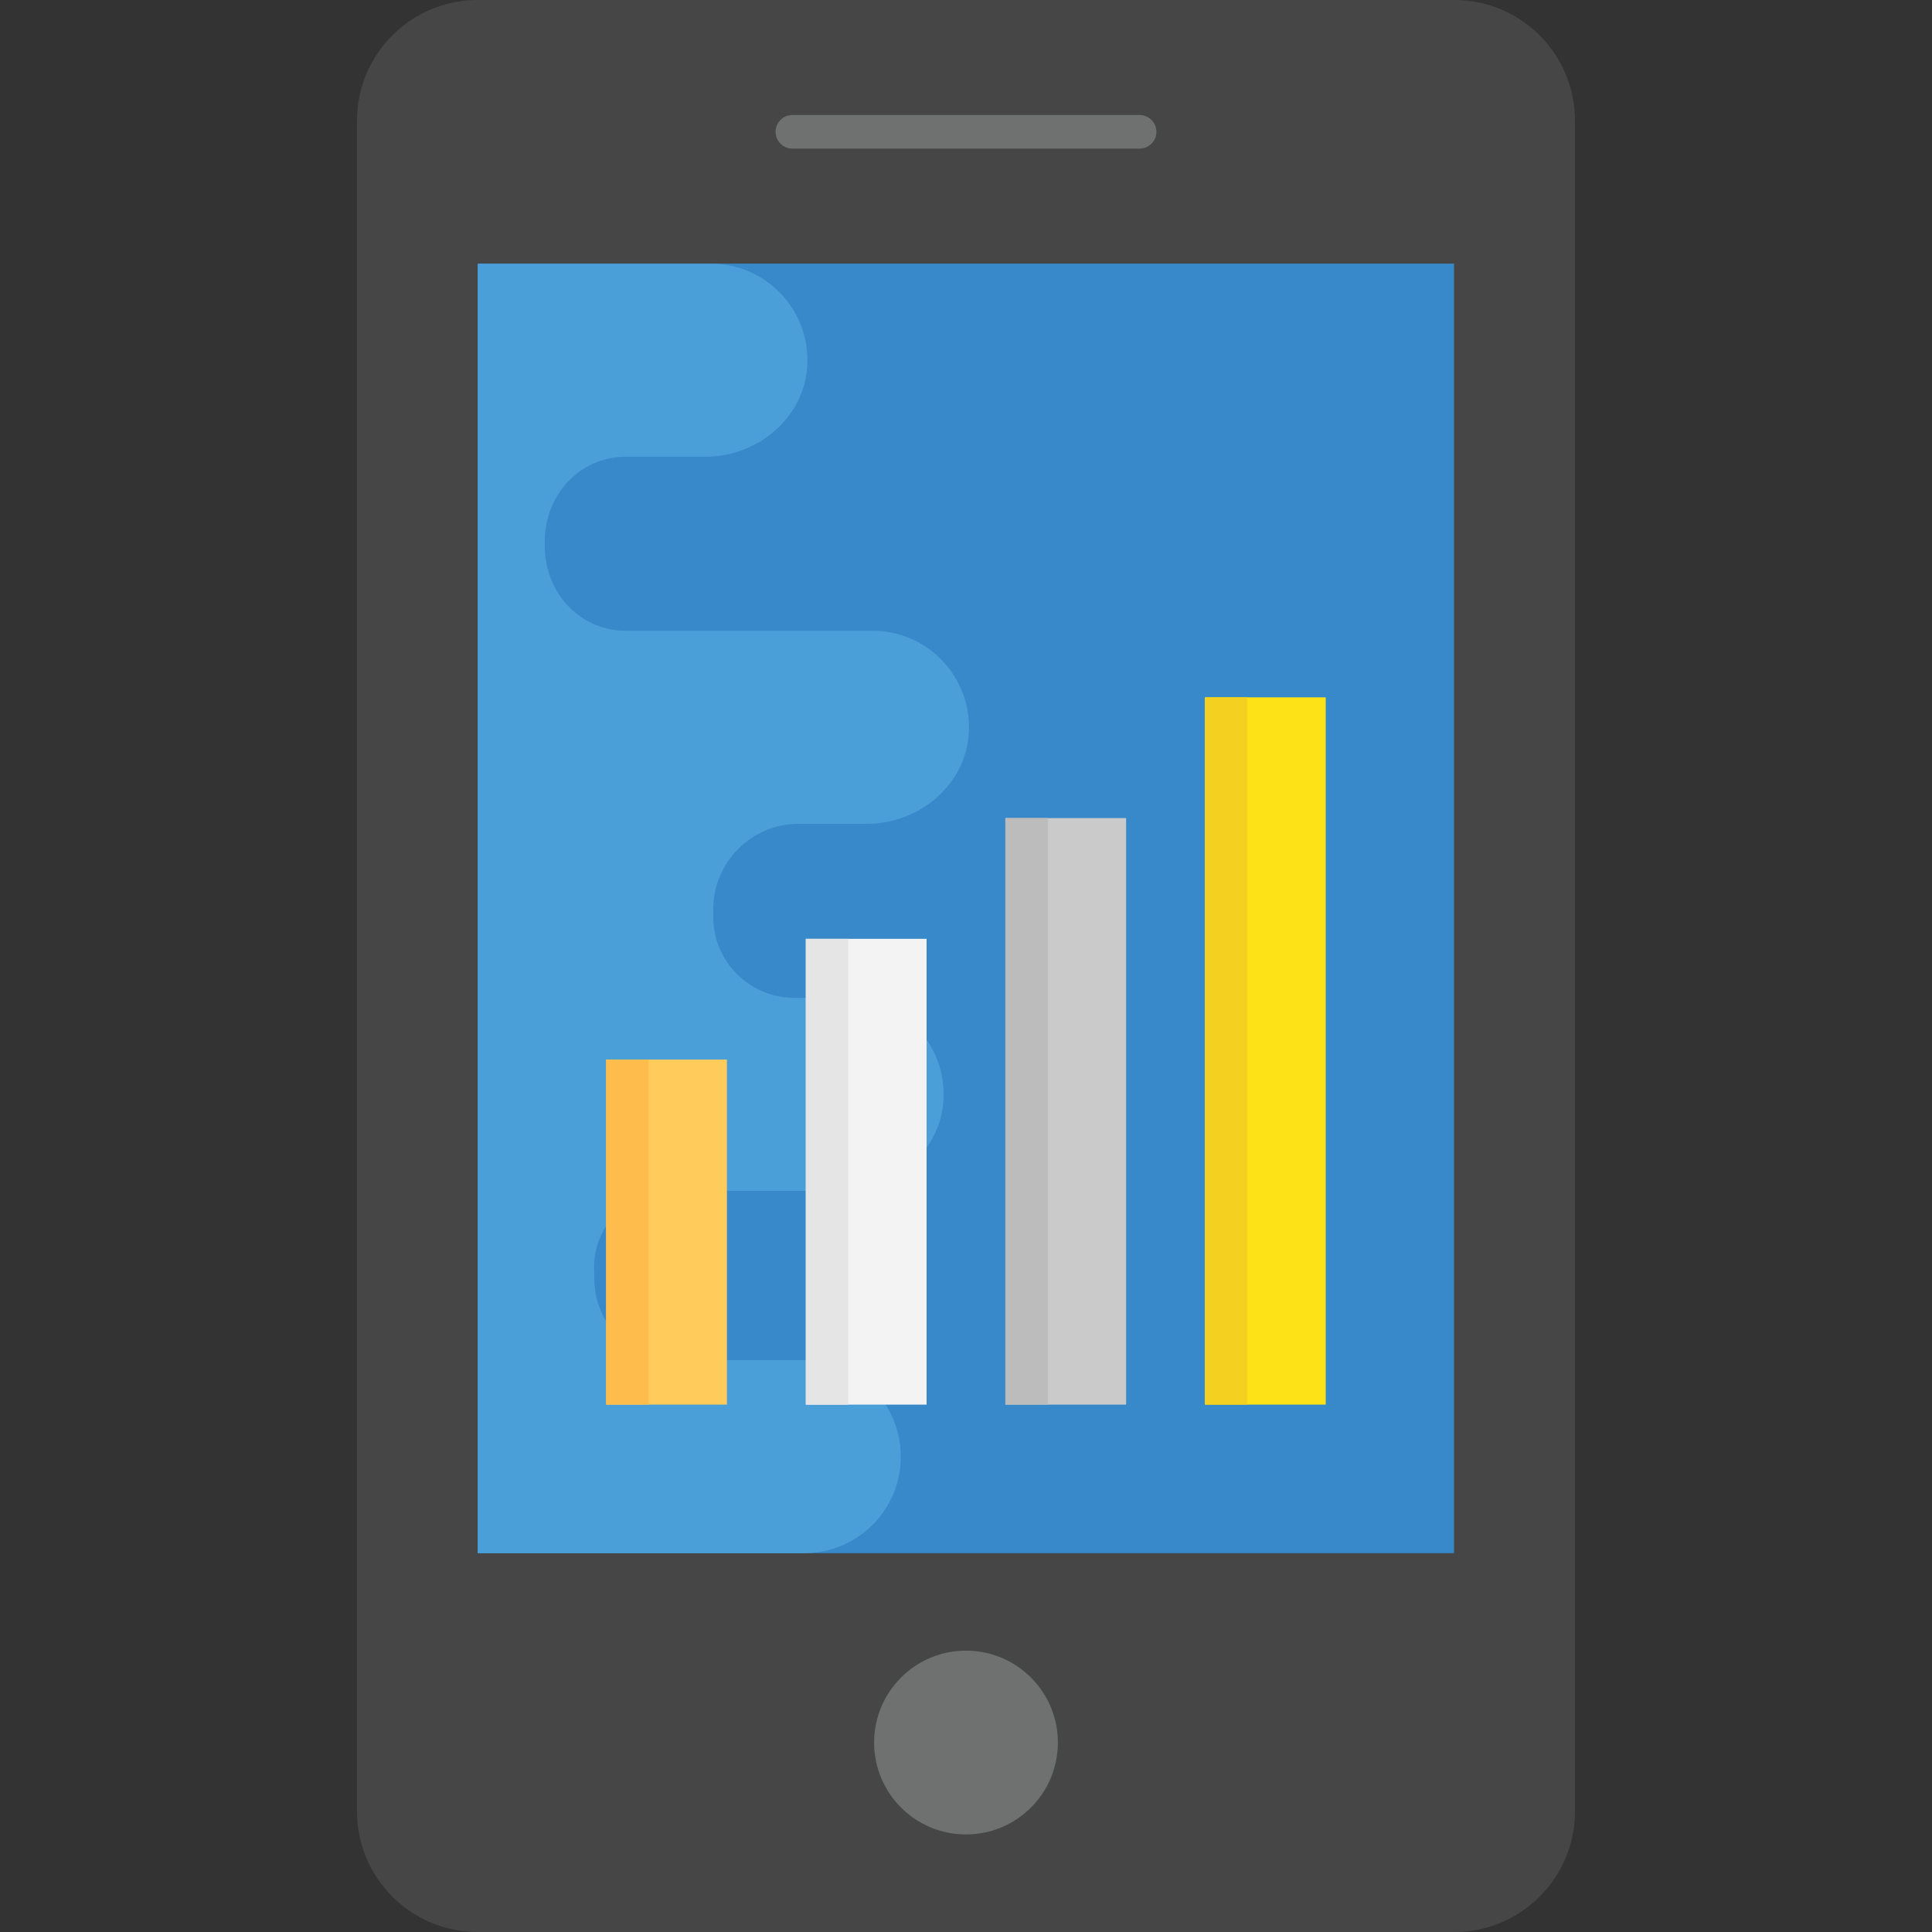 <?xml version="1.0" encoding="iso-8859-1"?>
<!-- Generator: Adobe Illustrator 19.0.0, SVG Export Plug-In . SVG Version: 6.00 Build 0)  -->
<svg version="1.1" id="Capa_1" xmlns="http://www.w3.org/2000/svg" xmlns:xlink="http://www.w3.org/1999/xlink" x="0px" y="0px"
	 viewBox="0 0 512 512" style="enable-background:new 0 0 512 512;" xml:space="preserve">
<rect x="0" y="0" width="512" height="512" fill="#333333" stroke="none"/>
<path style="fill:#464646;" d="M385.392,512H126.608c-17.68,0-32-14.336-32-32V32c0-17.68,14.32-32,32-32h258.784
	c17.664,0,32,14.32,32,32v448C417.392,497.664,403.056,512,385.392,512z"/>
<rect x="126.608" y="69.856" style="fill:#3789C9;" width="258.72" height="341.744"/>
<g>
	<circle style="fill:#6F7070;" cx="256" cy="461.792" r="24.352"/>
	<path style="fill:#6F7070;" d="M302.016,30.48h-92.032c-2.448,0-4.448,1.984-4.448,4.448l0,0c0,2.448,1.984,4.448,4.448,4.448
		h92.032c2.448,0,4.448-1.984,4.448-4.448l0,0C306.464,32.48,304.464,30.48,302.016,30.48z"/>
</g>
<path style="fill:#4B9FD8;" d="M213.136,411.6c14.128,0,25.584-11.456,25.584-25.584c0-14.128-11.456-25.584-25.584-25.584h-34.224
	c-11.824,0-21.456-9.68-21.392-21.504v-0.272c0-0.528-0.016-1.04-0.048-1.568c-0.704-11.664,8.544-21.488,20.24-21.488h45.328
	c13.856,0,26.272-10.368,26.992-24.208c0.768-14.752-10.96-26.96-25.552-26.96h-14.016c-11.888,0-21.52-9.68-21.44-21.568v-1.488
	v-0.304c-0.08-12.512,10.096-22.752,22.608-22.752h18.128c13.856,0,26.272-10.368,26.992-24.208
	c0.768-14.752-10.96-26.96-25.552-26.96h-65.392c-12.368,0-21.584-10.384-21.44-22.752c0-0.096,0-0.208,0-0.304s0-0.208,0-0.304
	c-0.144-12.368,9.072-22.752,21.44-22.752h21.136c13.856,0,26.272-10.368,26.992-24.208c0.768-14.752-10.96-26.96-25.552-26.96
	h-61.776v341.744h86.528V411.6z"/>
<rect x="160.64" y="280.8" style="fill:#FFCC5B;" width="32" height="91.44"/>
<rect x="160.64" y="280.8" style="fill:#FDBC4B;" width="11.264" height="91.44"/>
<rect x="213.552" y="248.8" style="fill:#F3F3F3;" width="32" height="123.44"/>
<rect x="266.432" y="216.8" style="fill:#CACACA;" width="32" height="155.44"/>
<rect x="319.328" y="184.8" style="fill:#FEE218;" width="32" height="187.44"/>
<rect x="213.552" y="248.8" style="fill:#E5E5E5;" width="11.264" height="123.44"/>
<rect x="266.432" y="216.8" style="fill:#BCBCBC;" width="11.264" height="155.44"/>
<rect x="319.328" y="184.8" style="fill:#F4D021;" width="11.264" height="187.44"/>
<g>
</g>
<g>
</g>
<g>
</g>
<g>
</g>
<g>
</g>
<g>
</g>
<g>
</g>
<g>
</g>
<g>
</g>
<g>
</g>
<g>
</g>
<g>
</g>
<g>
</g>
<g>
</g>
<g>
</g>
</svg>
